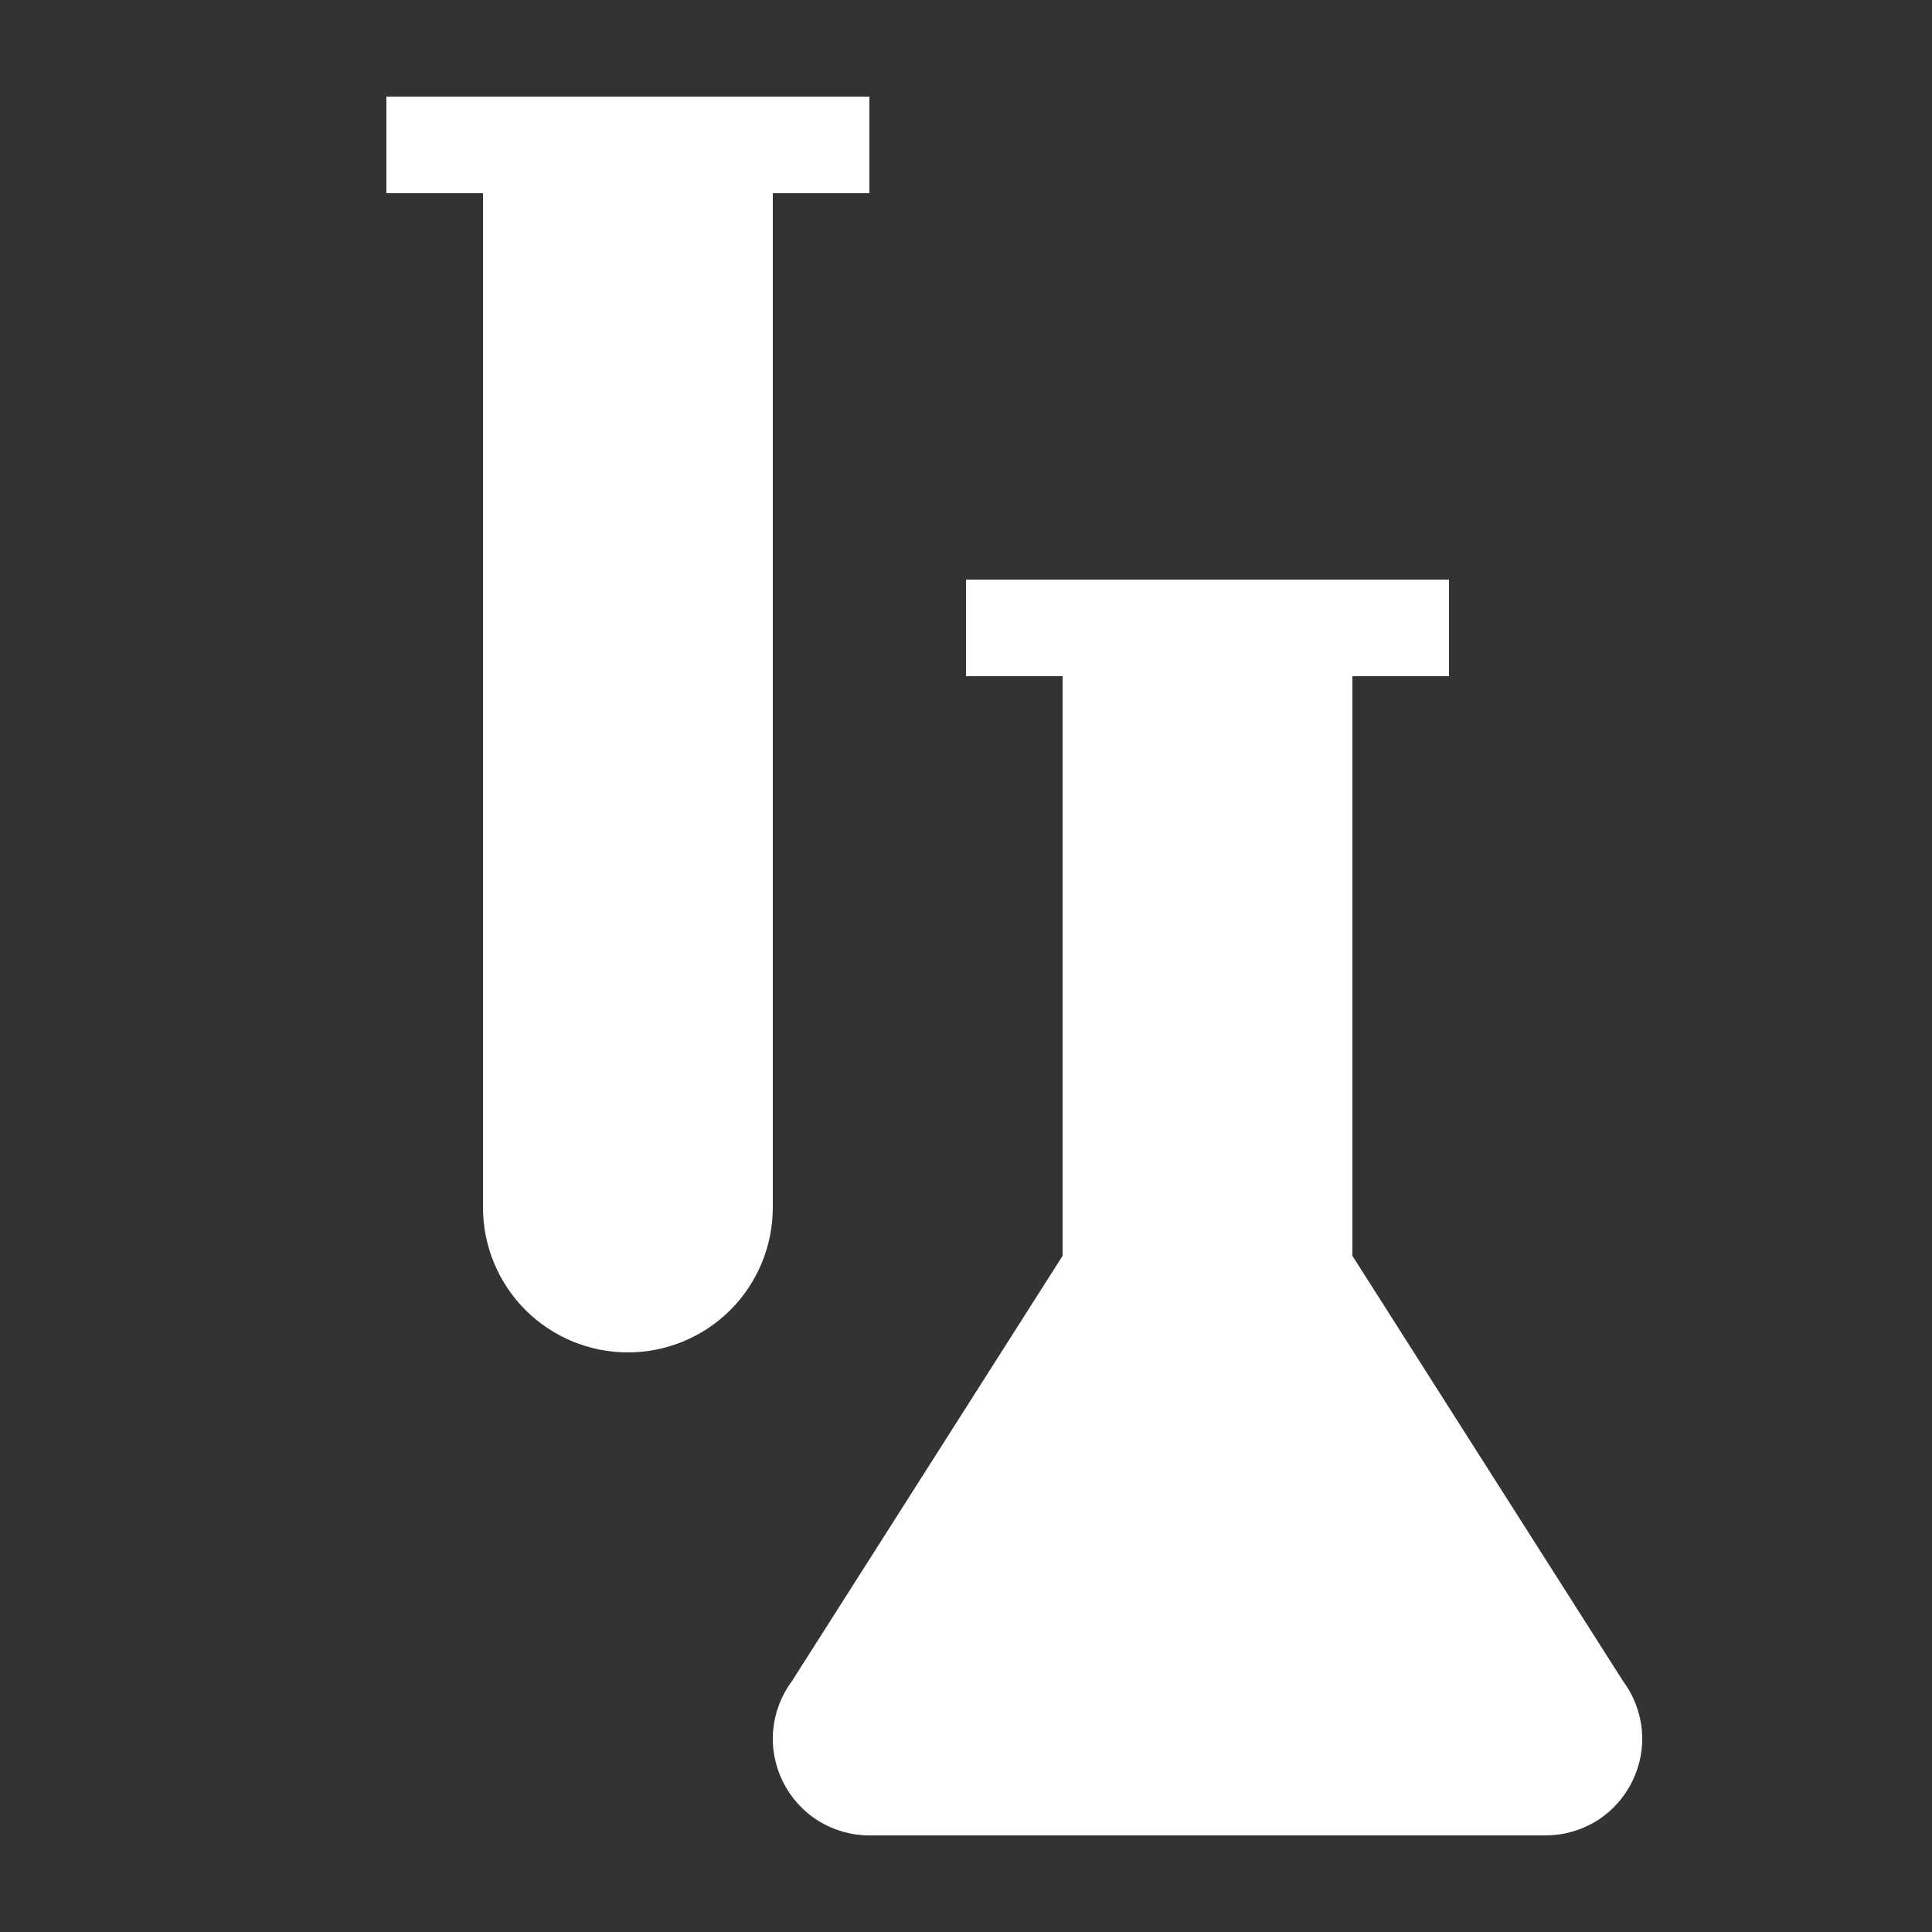 <svg width="20" height="20" viewBox="0 0 20 20" fill="none" xmlns="http://www.w3.org/2000/svg">
<rect x="0" y="0" width="20" height="20" fill="#333333" stroke="none"/>
<path d="M16 19H9C8.814 19 8.632 18.948 8.474 18.851C8.316 18.753 8.189 18.613 8.106 18.447C8.023 18.281 7.987 18.095 8.004 17.91C8.021 17.725 8.089 17.549 8.2 17.4L11 13V7H10V6H15V7H14V13L16.8 17.4C16.911 17.549 16.979 17.725 16.996 17.91C17.013 18.095 16.977 18.281 16.894 18.447C16.811 18.613 16.684 18.753 16.526 18.851C16.368 18.948 16.186 19 16 19Z" fill="white"/>
<path d="M5 12.5V2H4V1H9V2H8V12.5C8 12.898 7.842 13.279 7.561 13.561C7.279 13.842 6.898 14 6.5 14C6.102 14 5.721 13.842 5.439 13.561C5.158 13.279 5 12.898 5 12.5Z" fill="white"/>
</svg>
